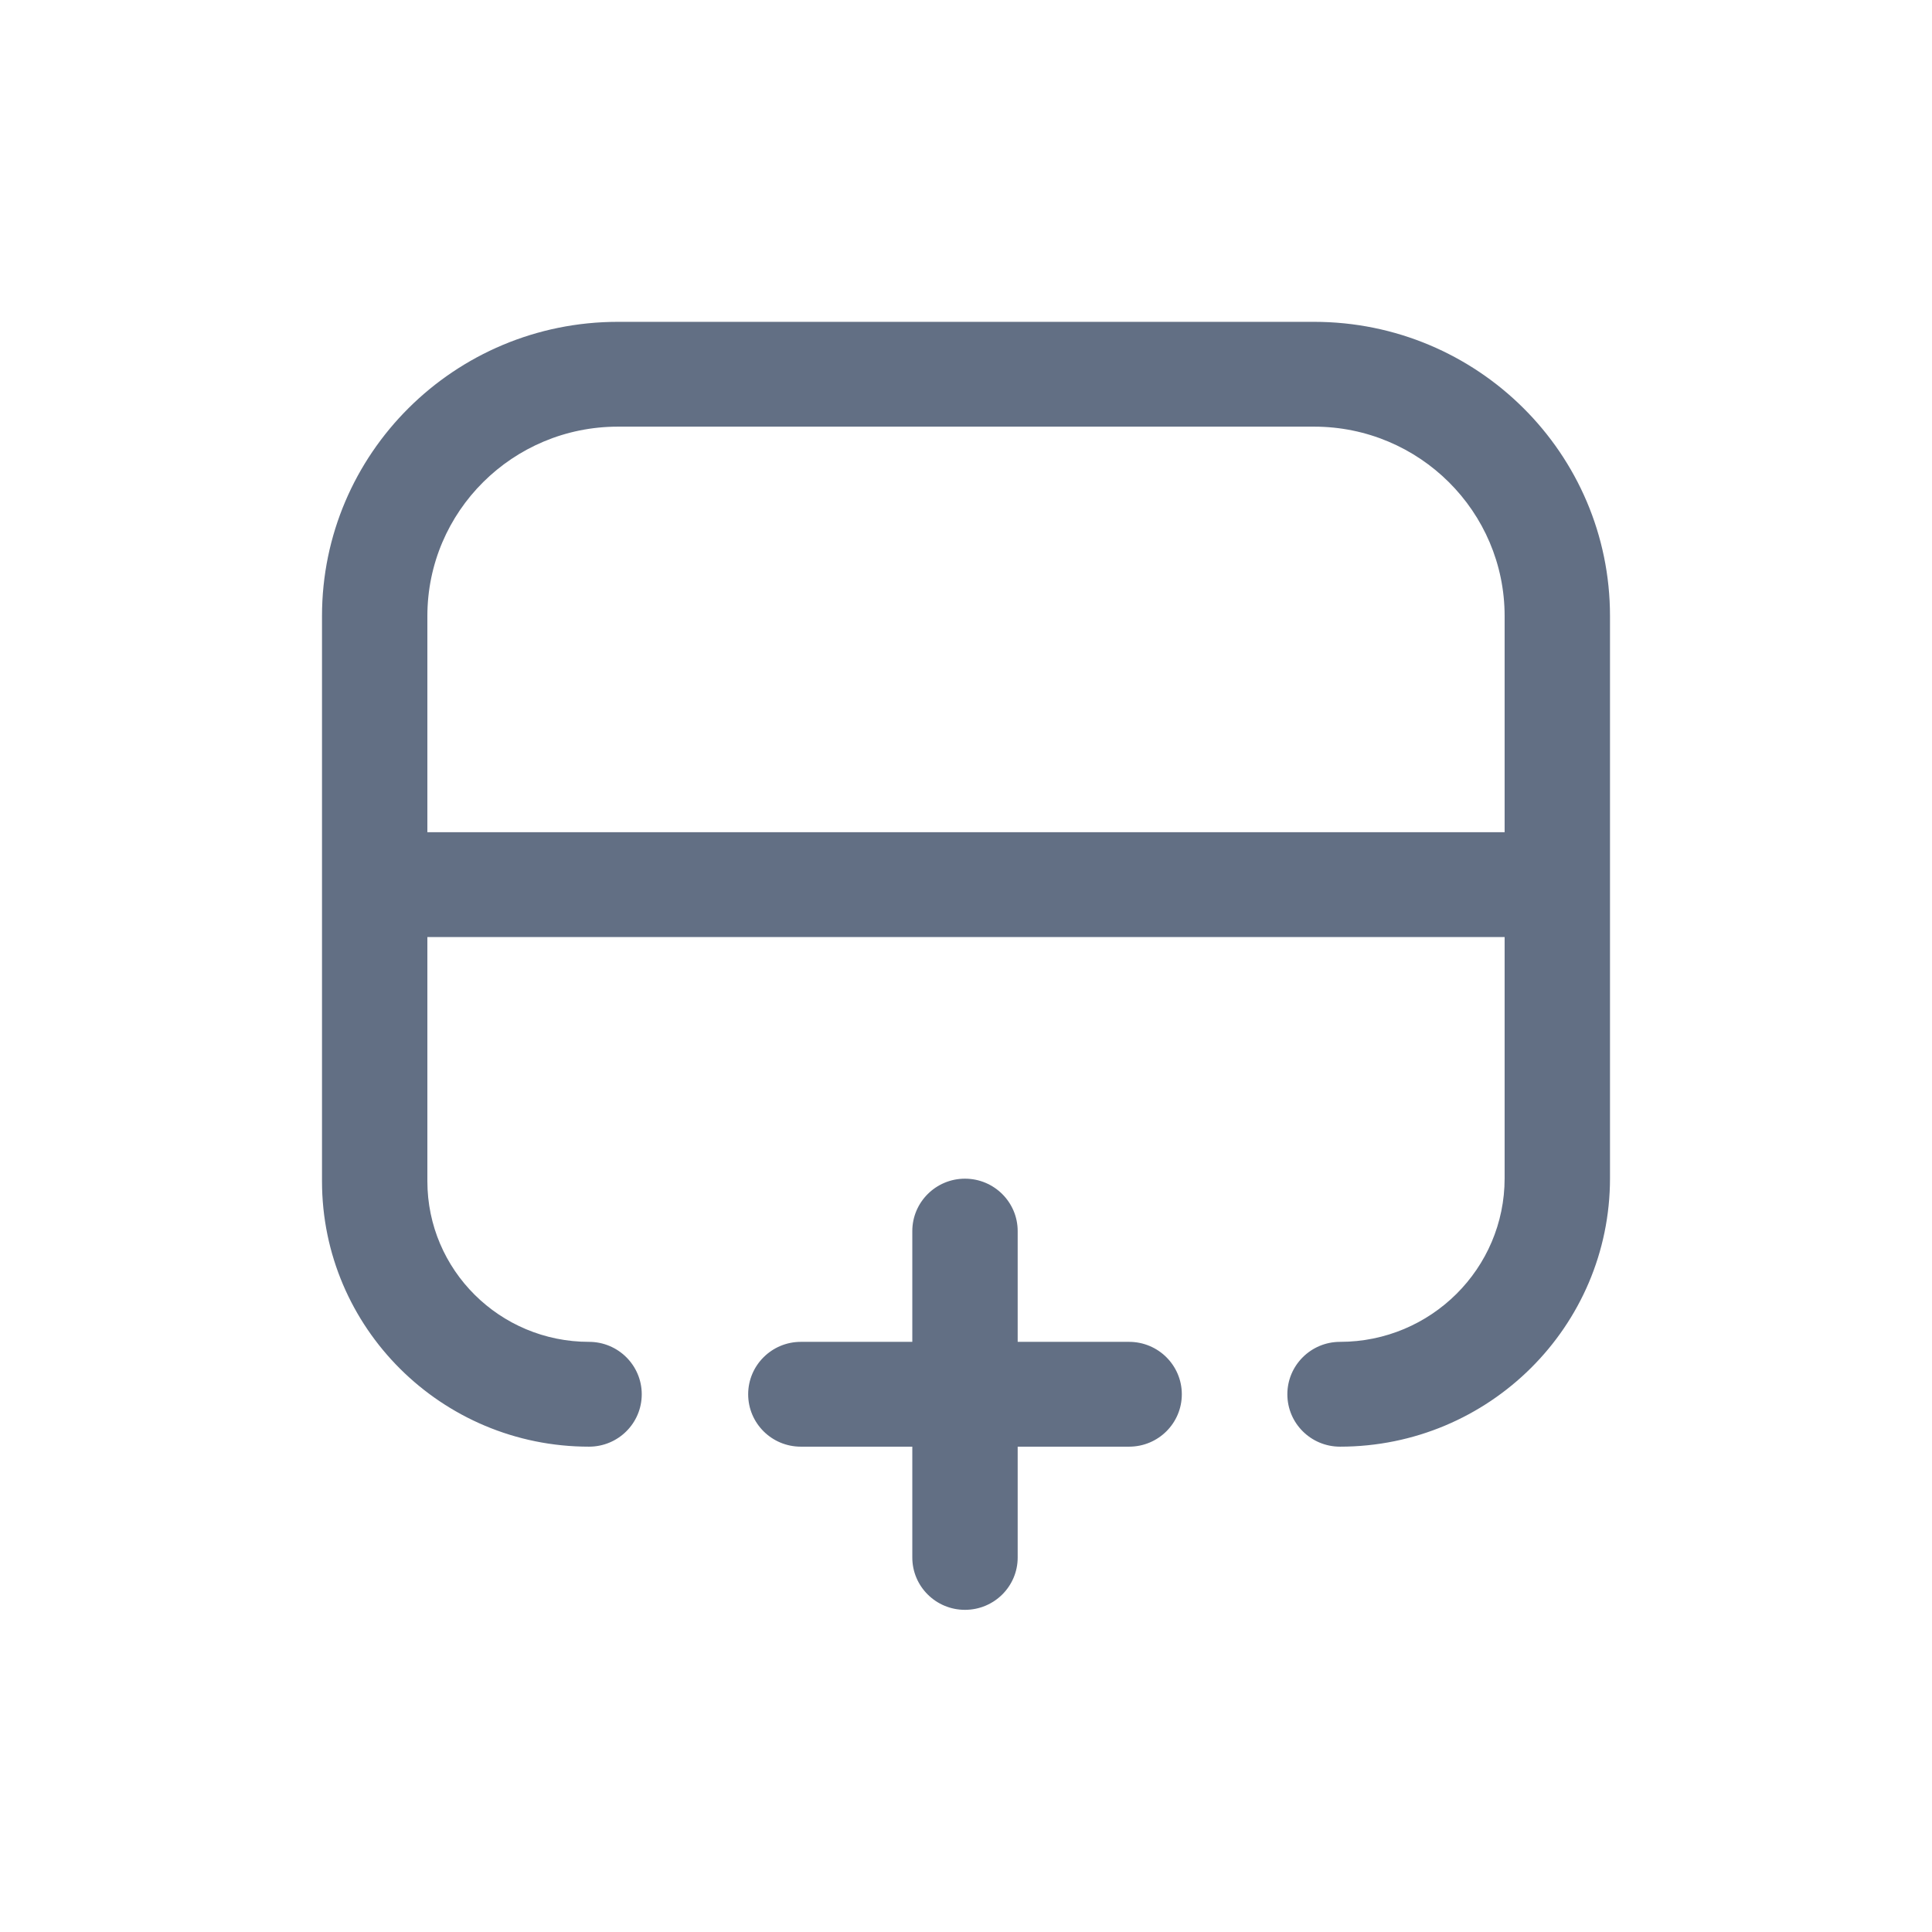 <svg width="24" height="24" viewBox="0 0 24 24" fill="none" xmlns="http://www.w3.org/2000/svg">
<path fill-rule="evenodd" clip-rule="evenodd" d="M11.333 15.293C11.333 14.934 11.626 14.642 11.987 14.642C12.349 14.642 12.642 14.934 12.642 15.293V16.669L14.026 16.669C14.388 16.669 14.681 16.961 14.681 17.32C14.681 17.68 14.388 17.971 14.026 17.971L12.642 17.971V19.348C12.642 19.707 12.349 19.998 11.987 19.998C11.626 19.998 11.333 19.707 11.333 19.348V17.971L9.948 17.971C9.587 17.971 9.294 17.68 9.294 17.32C9.294 16.961 9.587 16.669 9.948 16.669L11.333 16.669V15.293ZM5.309 10.338V7.653C5.309 6.353 6.369 5.3 7.676 5.3H16.324C17.631 5.3 18.691 6.353 18.691 7.653V10.338L5.309 10.338ZM18.691 11.64V14.637C18.691 15.759 17.776 16.669 16.646 16.669C16.285 16.669 15.992 16.961 15.992 17.32C15.992 17.68 16.285 17.971 16.646 17.971C18.498 17.971 20 16.478 20 14.637V7.653C20 5.634 18.354 3.998 16.324 3.998H7.676C5.646 3.998 4 5.634 4 7.653L4 14.673C4 16.494 5.485 17.971 7.317 17.971C7.679 17.971 7.972 17.68 7.972 17.32C7.972 16.961 7.679 16.669 7.317 16.669C6.208 16.669 5.309 15.776 5.309 14.673V11.64L18.691 11.64Z" fill="#626F84"/>
</svg>
